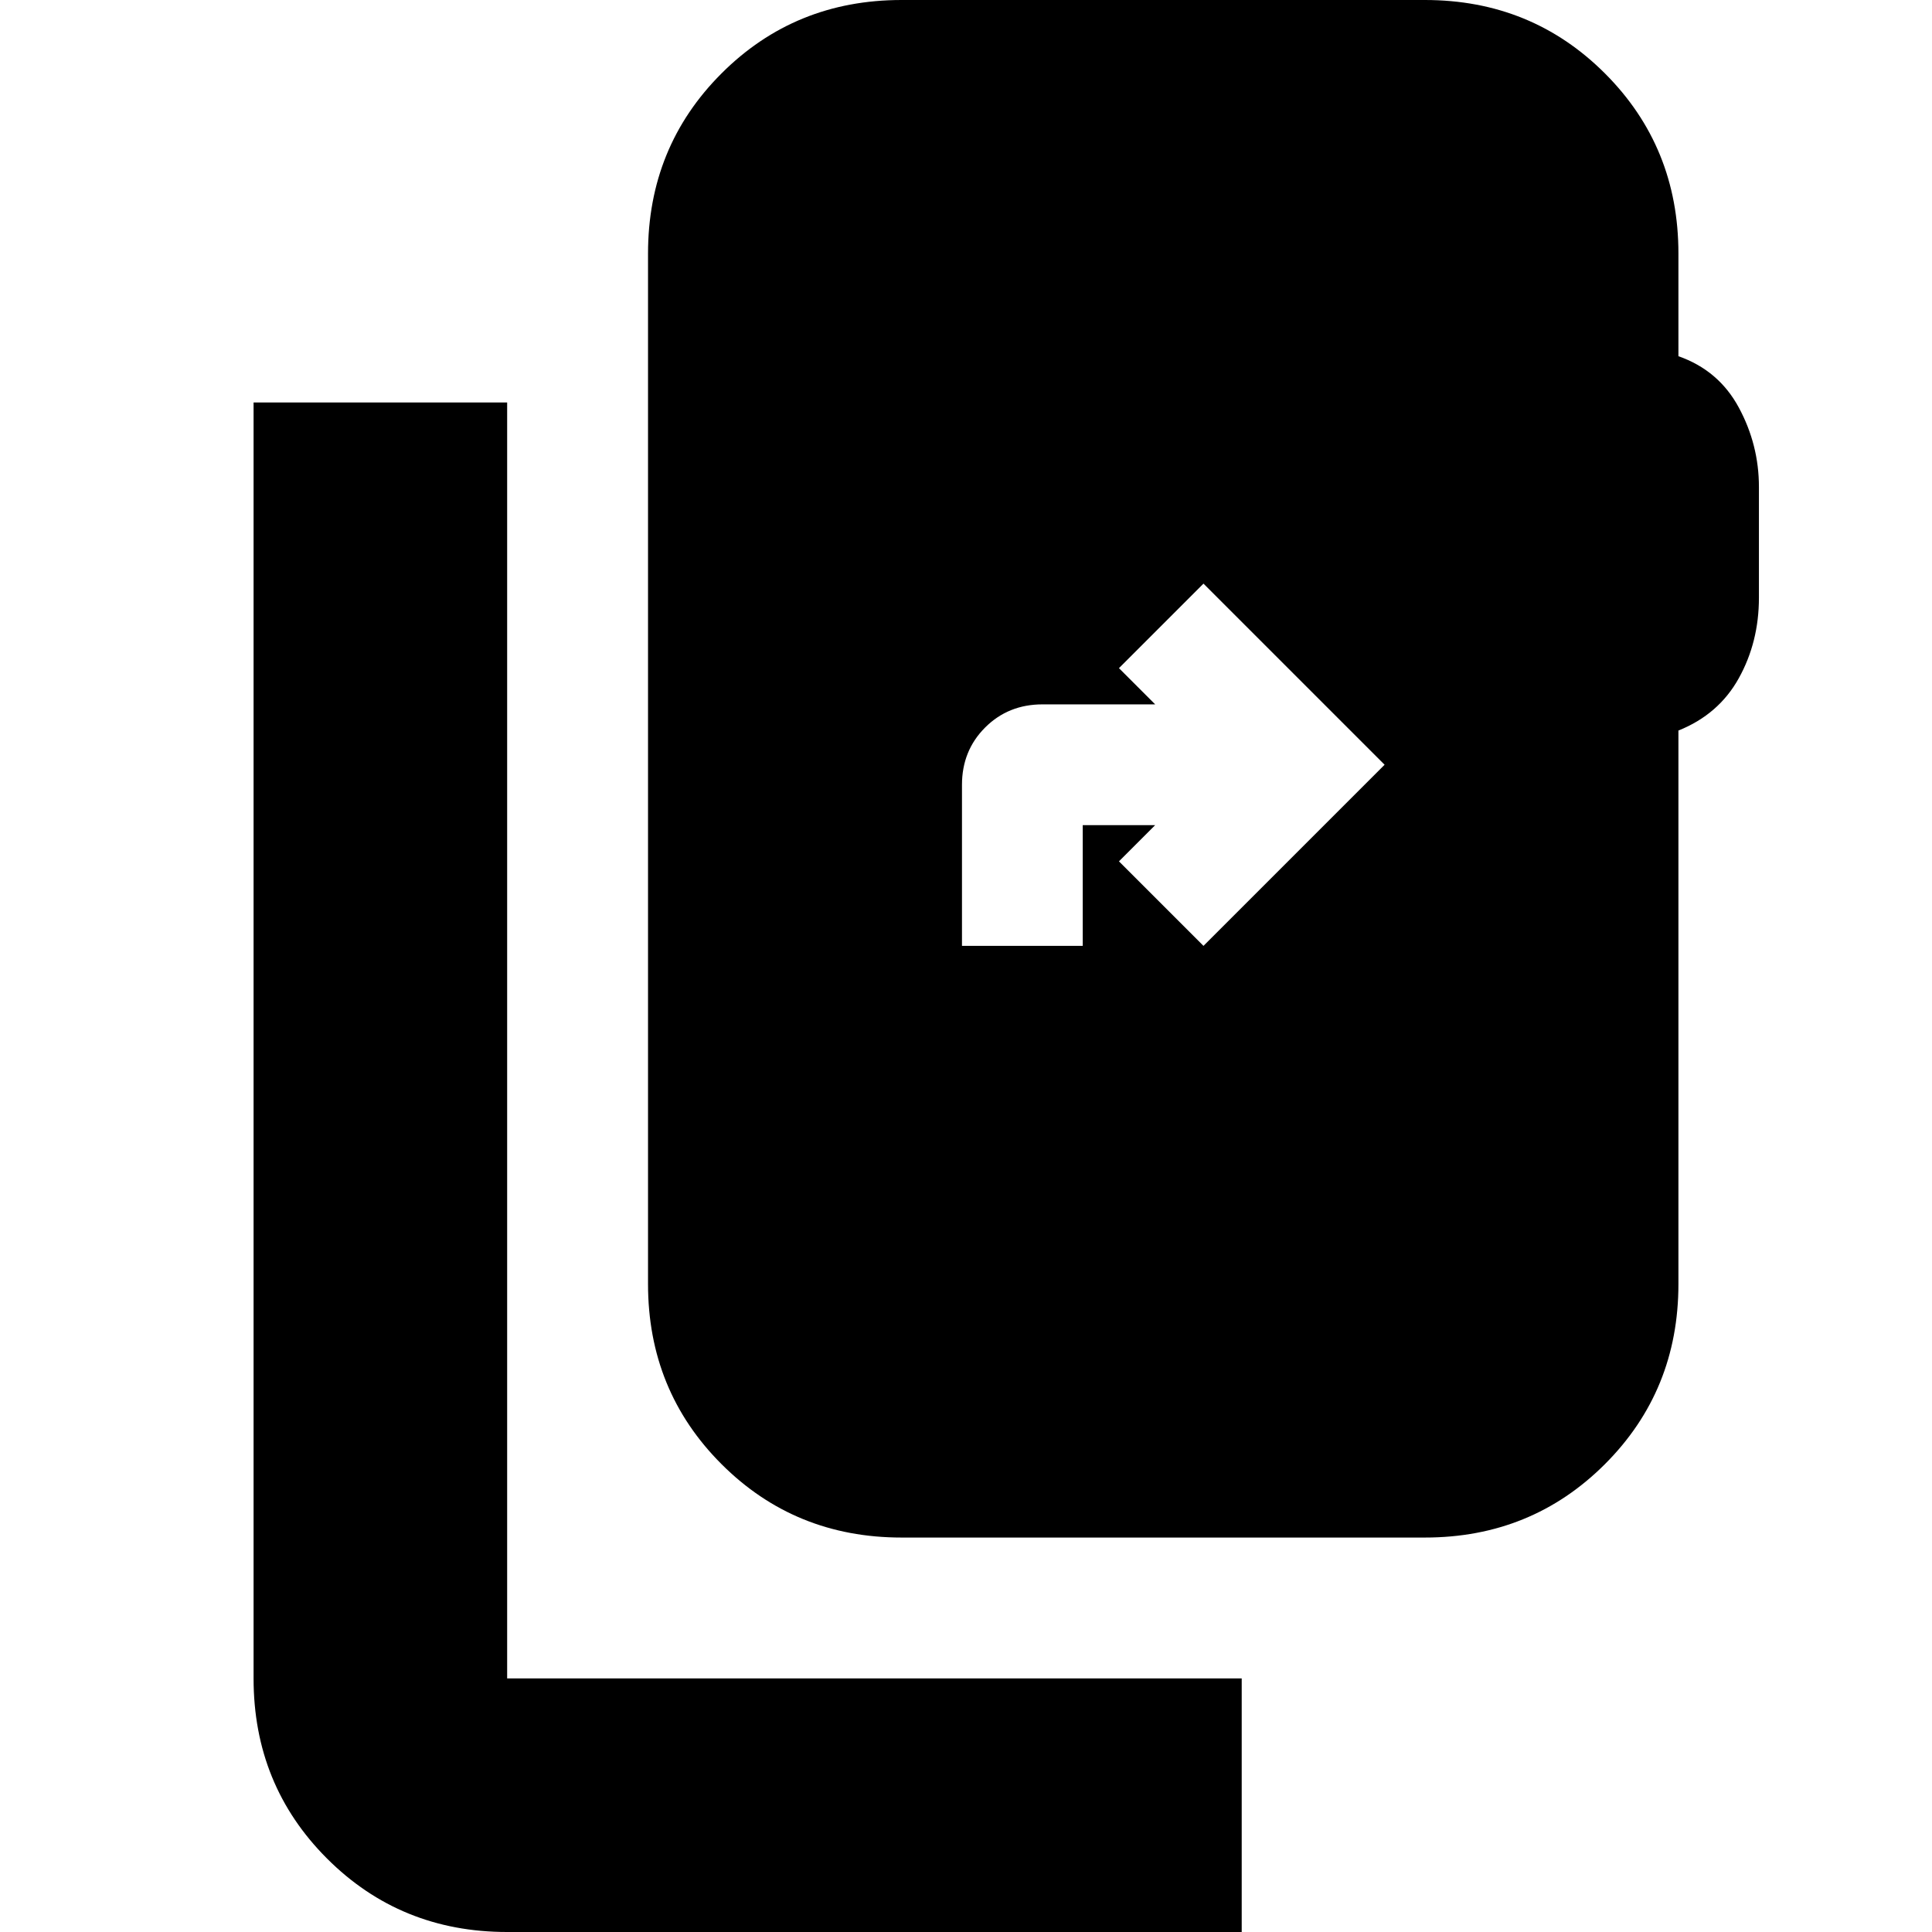 <svg xmlns="http://www.w3.org/2000/svg" height="24" viewBox="0 -960 960 960" width="24"><path d="M252 0q-53 0-89.5-36.5T126-126v-634h126v634h365V0H252Zm582-834v51q20 7 30 25.5t10 39.5v55q0 22-10 40t-30 26v275q0 53-36.5 89.5T708-196H448q-53 0-89.5-36.5T322-322v-512q0-53 36.5-89.5T448-960h260q53 0 89.5 36.5T834-834ZM478-490h60v-60h36l-18 18 42 42 90-90-90-90-42 42 18 18h-56q-17 0-28.5 11.5T478-570v80Z"/></svg>